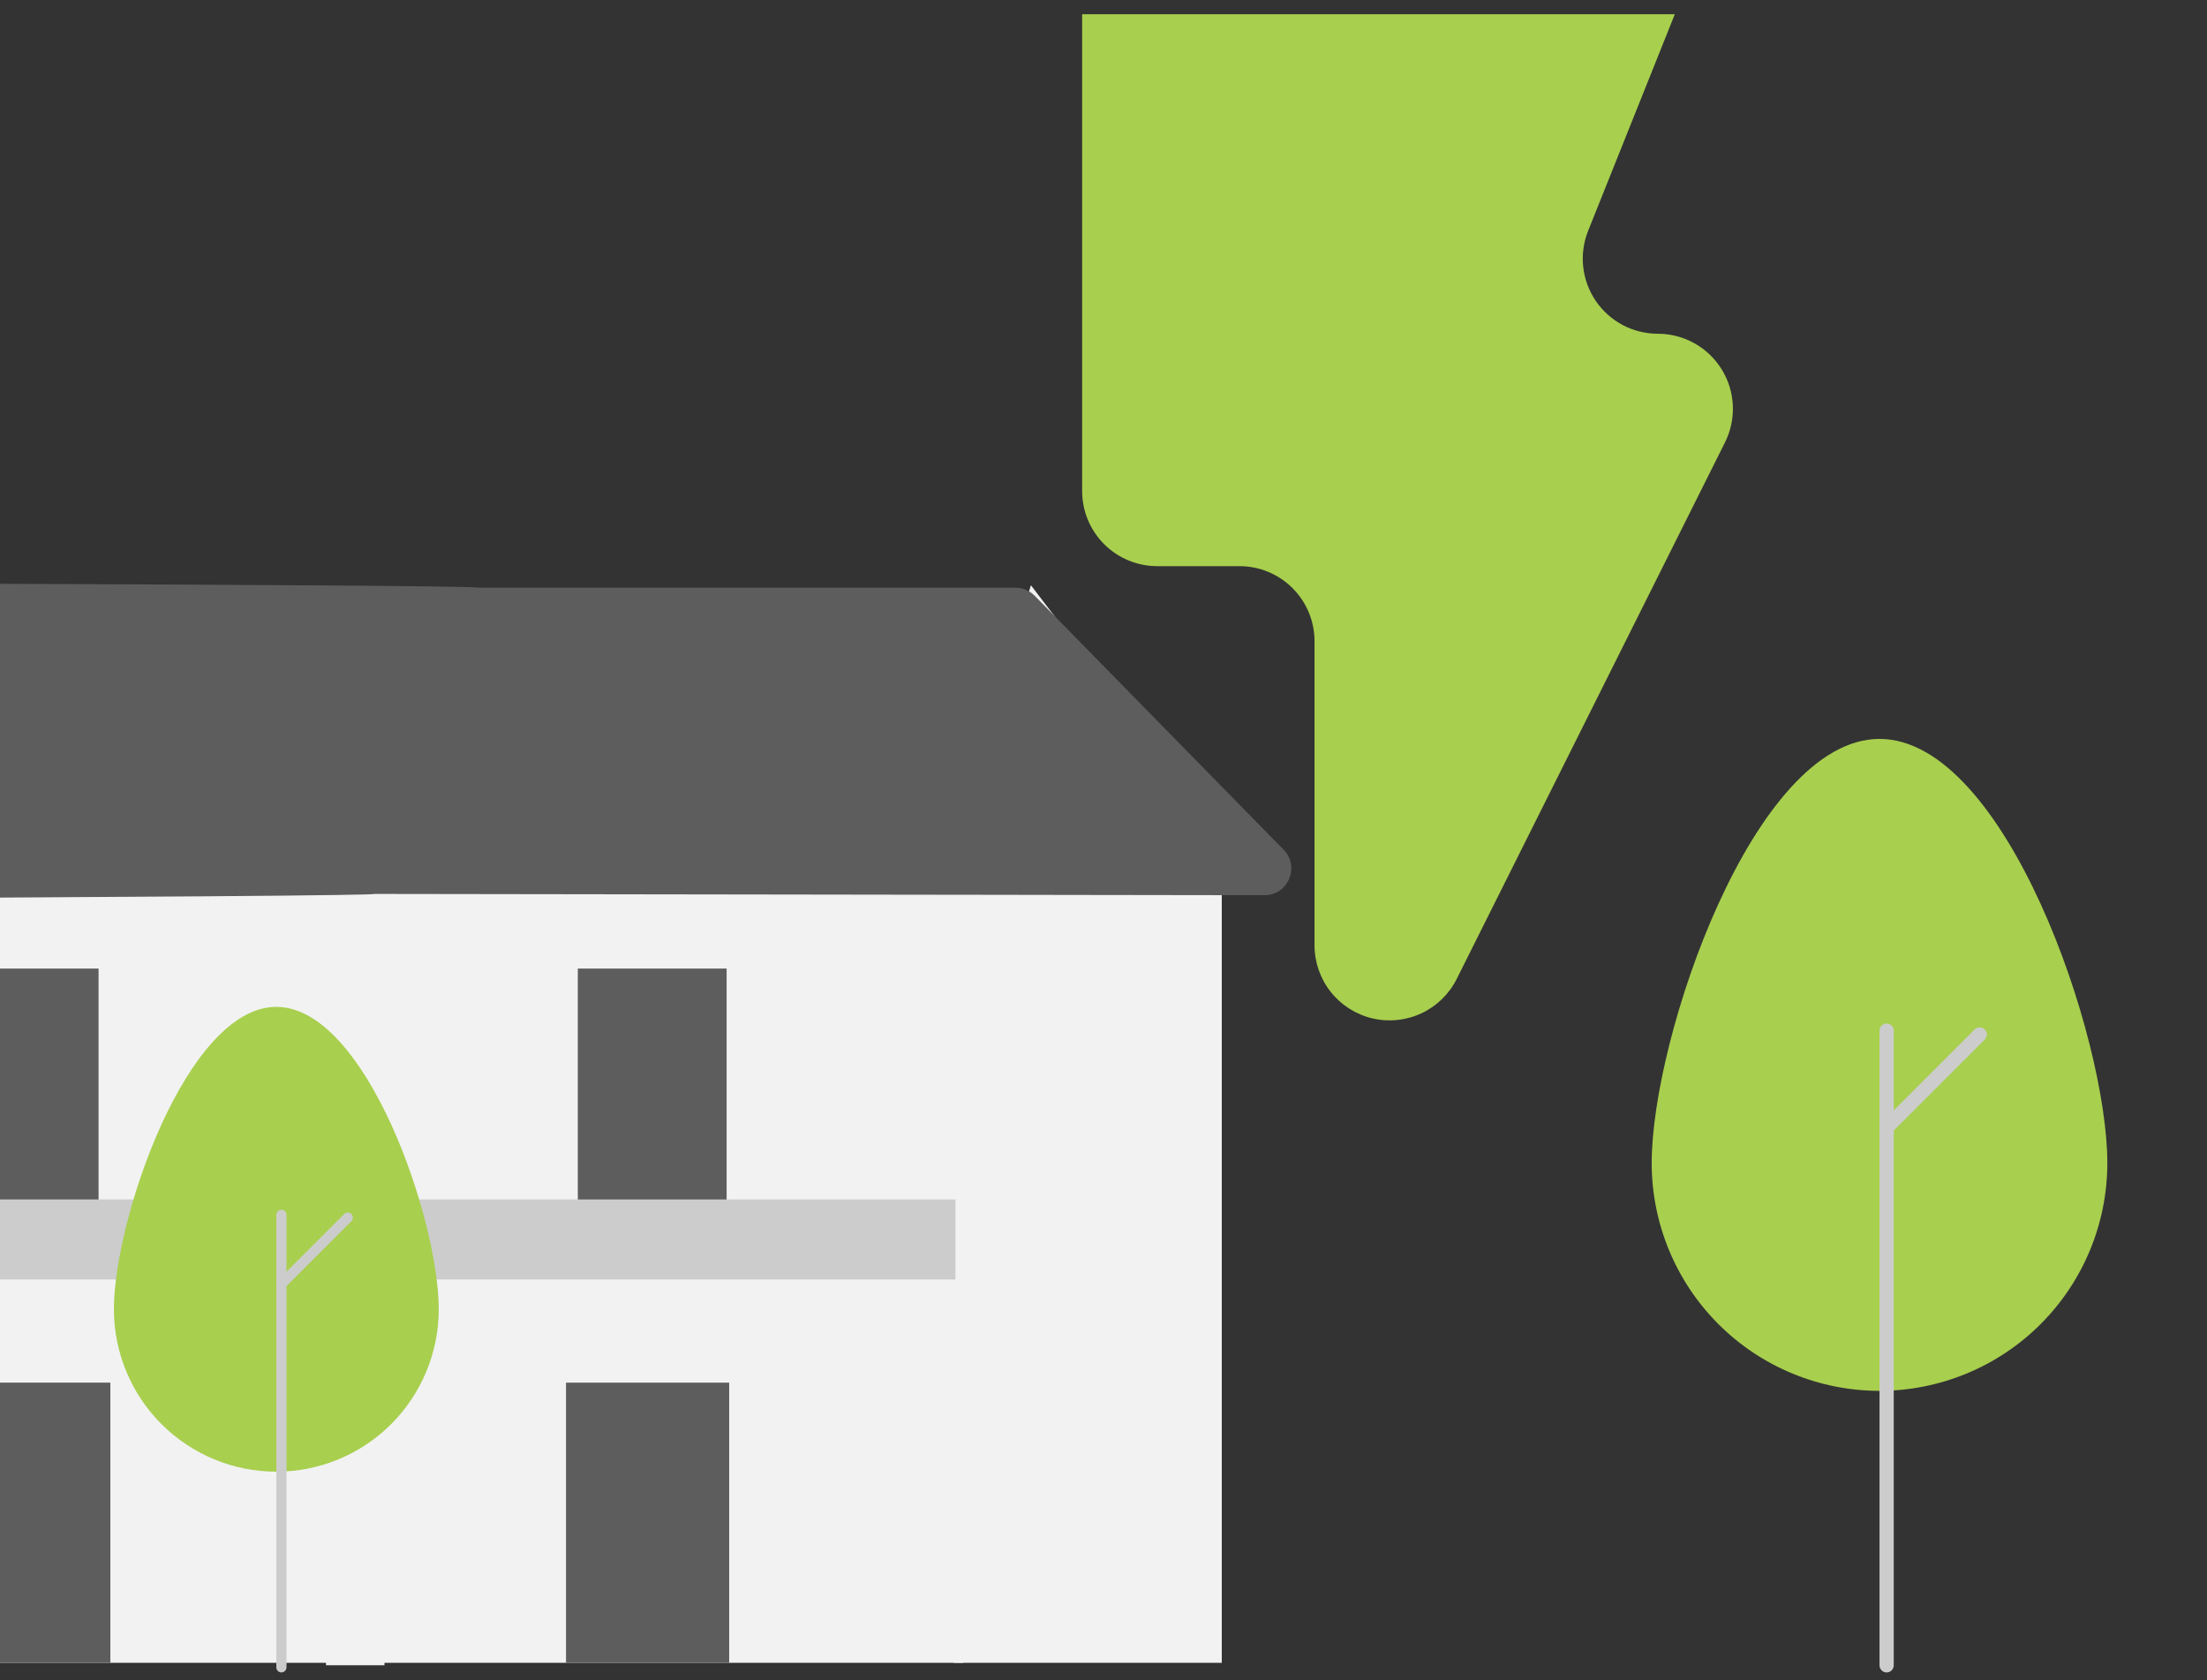 <svg width="155" height="118" viewBox="0 0 155 118" fill="none" xmlns="http://www.w3.org/2000/svg">
<rect x="0" y="0" width="155" height="118" fill="#333333" stroke="none"/>
<path d="M67.644 58.616H23.751V116.779H67.644V58.616Z" fill="#F2F2F2"/>
<path d="M85.806 116.779H66.995V58.616L72.401 41.102L85.806 58.616V116.779Z" fill="#F2F2F2"/>
<path d="M51.211 97.103H39.752V116.779H51.211V97.103Z" fill="#5D5D5D"/>
<path d="M51.032 68.022H40.58V85.968H51.032V68.022Z" fill="#5D5D5D"/>
<path d="M67.103 84.238H23.211V89.859H67.103V84.238Z" fill="#CCCCCC"/>
<path d="M23.751 58.615H0V116.779H23.751V58.615Z" fill="#F2F2F2"/>
<path d="M7.751 97.102H0V116.779H7.751V97.102Z" fill="#5D5D5D"/>
<path d="M6.923 68.022H0V85.968H6.923V68.022Z" fill="#5D5D5D"/>
<path d="M24.292 84.237H0V89.86H24.292V84.237Z" fill="#CCCCCC"/>
<path d="M90.538 61.717C90.24 62.429 89.577 62.87 88.807 62.87H88.804L85.808 62.867L78.358 62.856H78.054L76.2 62.853L67.645 62.839H66.995L26.33 62.781C26.289 62.805 25.362 62.829 23.751 62.853C19.575 62.918 10.812 62.98 1.033 63.031C0.691 63.034 0.345 63.034 0 63.038V41C0.342 41.003 0.688 41.003 1.033 41.003C16.49 41.065 33.475 41.154 33.664 41.274H71.322C71.654 41.274 71.982 41.363 72.266 41.534C72.413 41.612 72.547 41.718 72.666 41.838L74.021 43.22L74.722 43.935L90.148 59.672C90.689 60.223 90.839 61.006 90.538 61.717Z" fill="#5D5D5D"/>
<path d="M27.001 62.908H22.896V116.95H27.001V62.908Z" fill="#F2F2F2"/>
<path d="M30.814 91.948C30.814 85.653 25.707 70.713 19.407 70.713C13.107 70.713 8 85.653 8 91.948C8 94.974 9.202 97.875 11.341 100.014C13.48 102.153 16.382 103.355 19.407 103.355C22.432 103.355 25.334 102.153 27.473 100.014C29.612 97.875 30.814 94.974 30.814 91.948Z" fill="#A8CF4E"/>
<path d="M19.763 117.453C19.669 117.453 19.578 117.416 19.511 117.349C19.445 117.282 19.407 117.192 19.407 117.097V85.321C19.407 85.227 19.445 85.136 19.511 85.069C19.578 85.002 19.669 84.965 19.763 84.965C19.858 84.965 19.949 85.002 20.015 85.069C20.082 85.136 20.12 85.227 20.12 85.321V117.097C20.12 117.192 20.082 117.282 20.015 117.349C19.949 117.416 19.858 117.453 19.763 117.453Z" fill="#CCCCCC"/>
<path d="M19.763 90.531C19.693 90.531 19.624 90.51 19.565 90.471C19.507 90.431 19.461 90.376 19.434 90.311C19.407 90.245 19.4 90.174 19.414 90.105C19.428 90.035 19.462 89.972 19.511 89.922L24.173 85.26C24.24 85.193 24.331 85.156 24.425 85.156C24.52 85.156 24.61 85.193 24.677 85.26C24.744 85.327 24.782 85.418 24.782 85.512C24.782 85.607 24.744 85.697 24.677 85.764L20.015 90.426C19.982 90.459 19.943 90.486 19.9 90.504C19.857 90.522 19.81 90.531 19.763 90.531Z" fill="#CCCCCC"/>
<path d="M148 81.679C148 72.848 140.837 51.894 132 51.894C123.163 51.894 116 72.848 116 81.679C116 85.922 117.686 89.992 120.686 92.992C123.687 95.993 127.757 97.679 132 97.679C136.243 97.679 140.313 95.993 143.314 92.992C146.314 89.992 148 85.922 148 81.679Z" fill="#A8CF4E"/>
<path d="M132.5 117.454C132.367 117.454 132.24 117.401 132.146 117.307C132.053 117.213 132 117.086 132 116.954V72.383C132 72.251 132.053 72.124 132.146 72.03C132.24 71.936 132.367 71.883 132.5 71.883C132.633 71.883 132.76 71.936 132.854 72.03C132.947 72.124 133 72.251 133 72.383V116.954C133 117.086 132.947 117.213 132.854 117.307C132.76 117.401 132.633 117.454 132.5 117.454Z" fill="#CCCCCC"/>
<path d="M132.5 79.69C132.401 79.69 132.304 79.661 132.222 79.606C132.14 79.551 132.076 79.473 132.038 79.382C132 79.29 131.99 79.19 132.01 79.093C132.029 78.996 132.076 78.907 132.146 78.837L138.685 72.298C138.779 72.204 138.906 72.151 139.039 72.151C139.171 72.151 139.298 72.204 139.392 72.298C139.486 72.392 139.539 72.519 139.539 72.651C139.539 72.784 139.486 72.911 139.392 73.005L132.853 79.544C132.807 79.59 132.752 79.627 132.691 79.652C132.631 79.678 132.566 79.69 132.5 79.69Z" fill="#CCCCCC"/>
<path d="M116.432 23.439C115.57 23.439 114.721 23.228 113.96 22.825C113.199 22.421 112.549 21.836 112.065 21.122C111.582 20.409 111.282 19.588 111.189 18.731C111.097 17.874 111.217 17.008 111.537 16.208L117.624 1H76V34.488C76 35.18 76.136 35.866 76.401 36.506C76.666 37.145 77.055 37.727 77.544 38.216C78.034 38.706 78.615 39.094 79.255 39.359C79.895 39.624 80.58 39.761 81.273 39.761H87.048C88.447 39.761 89.788 40.316 90.777 41.305C91.766 42.294 92.321 43.635 92.321 45.033V66.389C92.321 67.576 92.722 68.729 93.459 69.661C94.196 70.592 95.226 71.247 96.382 71.52C97.538 71.793 98.752 71.668 99.828 71.164C100.904 70.661 101.778 69.809 102.309 68.747L121.148 31.07C121.55 30.266 121.739 29.373 121.699 28.475C121.659 27.577 121.389 26.705 120.917 25.94C120.444 25.176 119.784 24.545 118.999 24.107C118.214 23.669 117.331 23.44 116.432 23.439Z" fill="#A8CF4E"/>
</svg>
